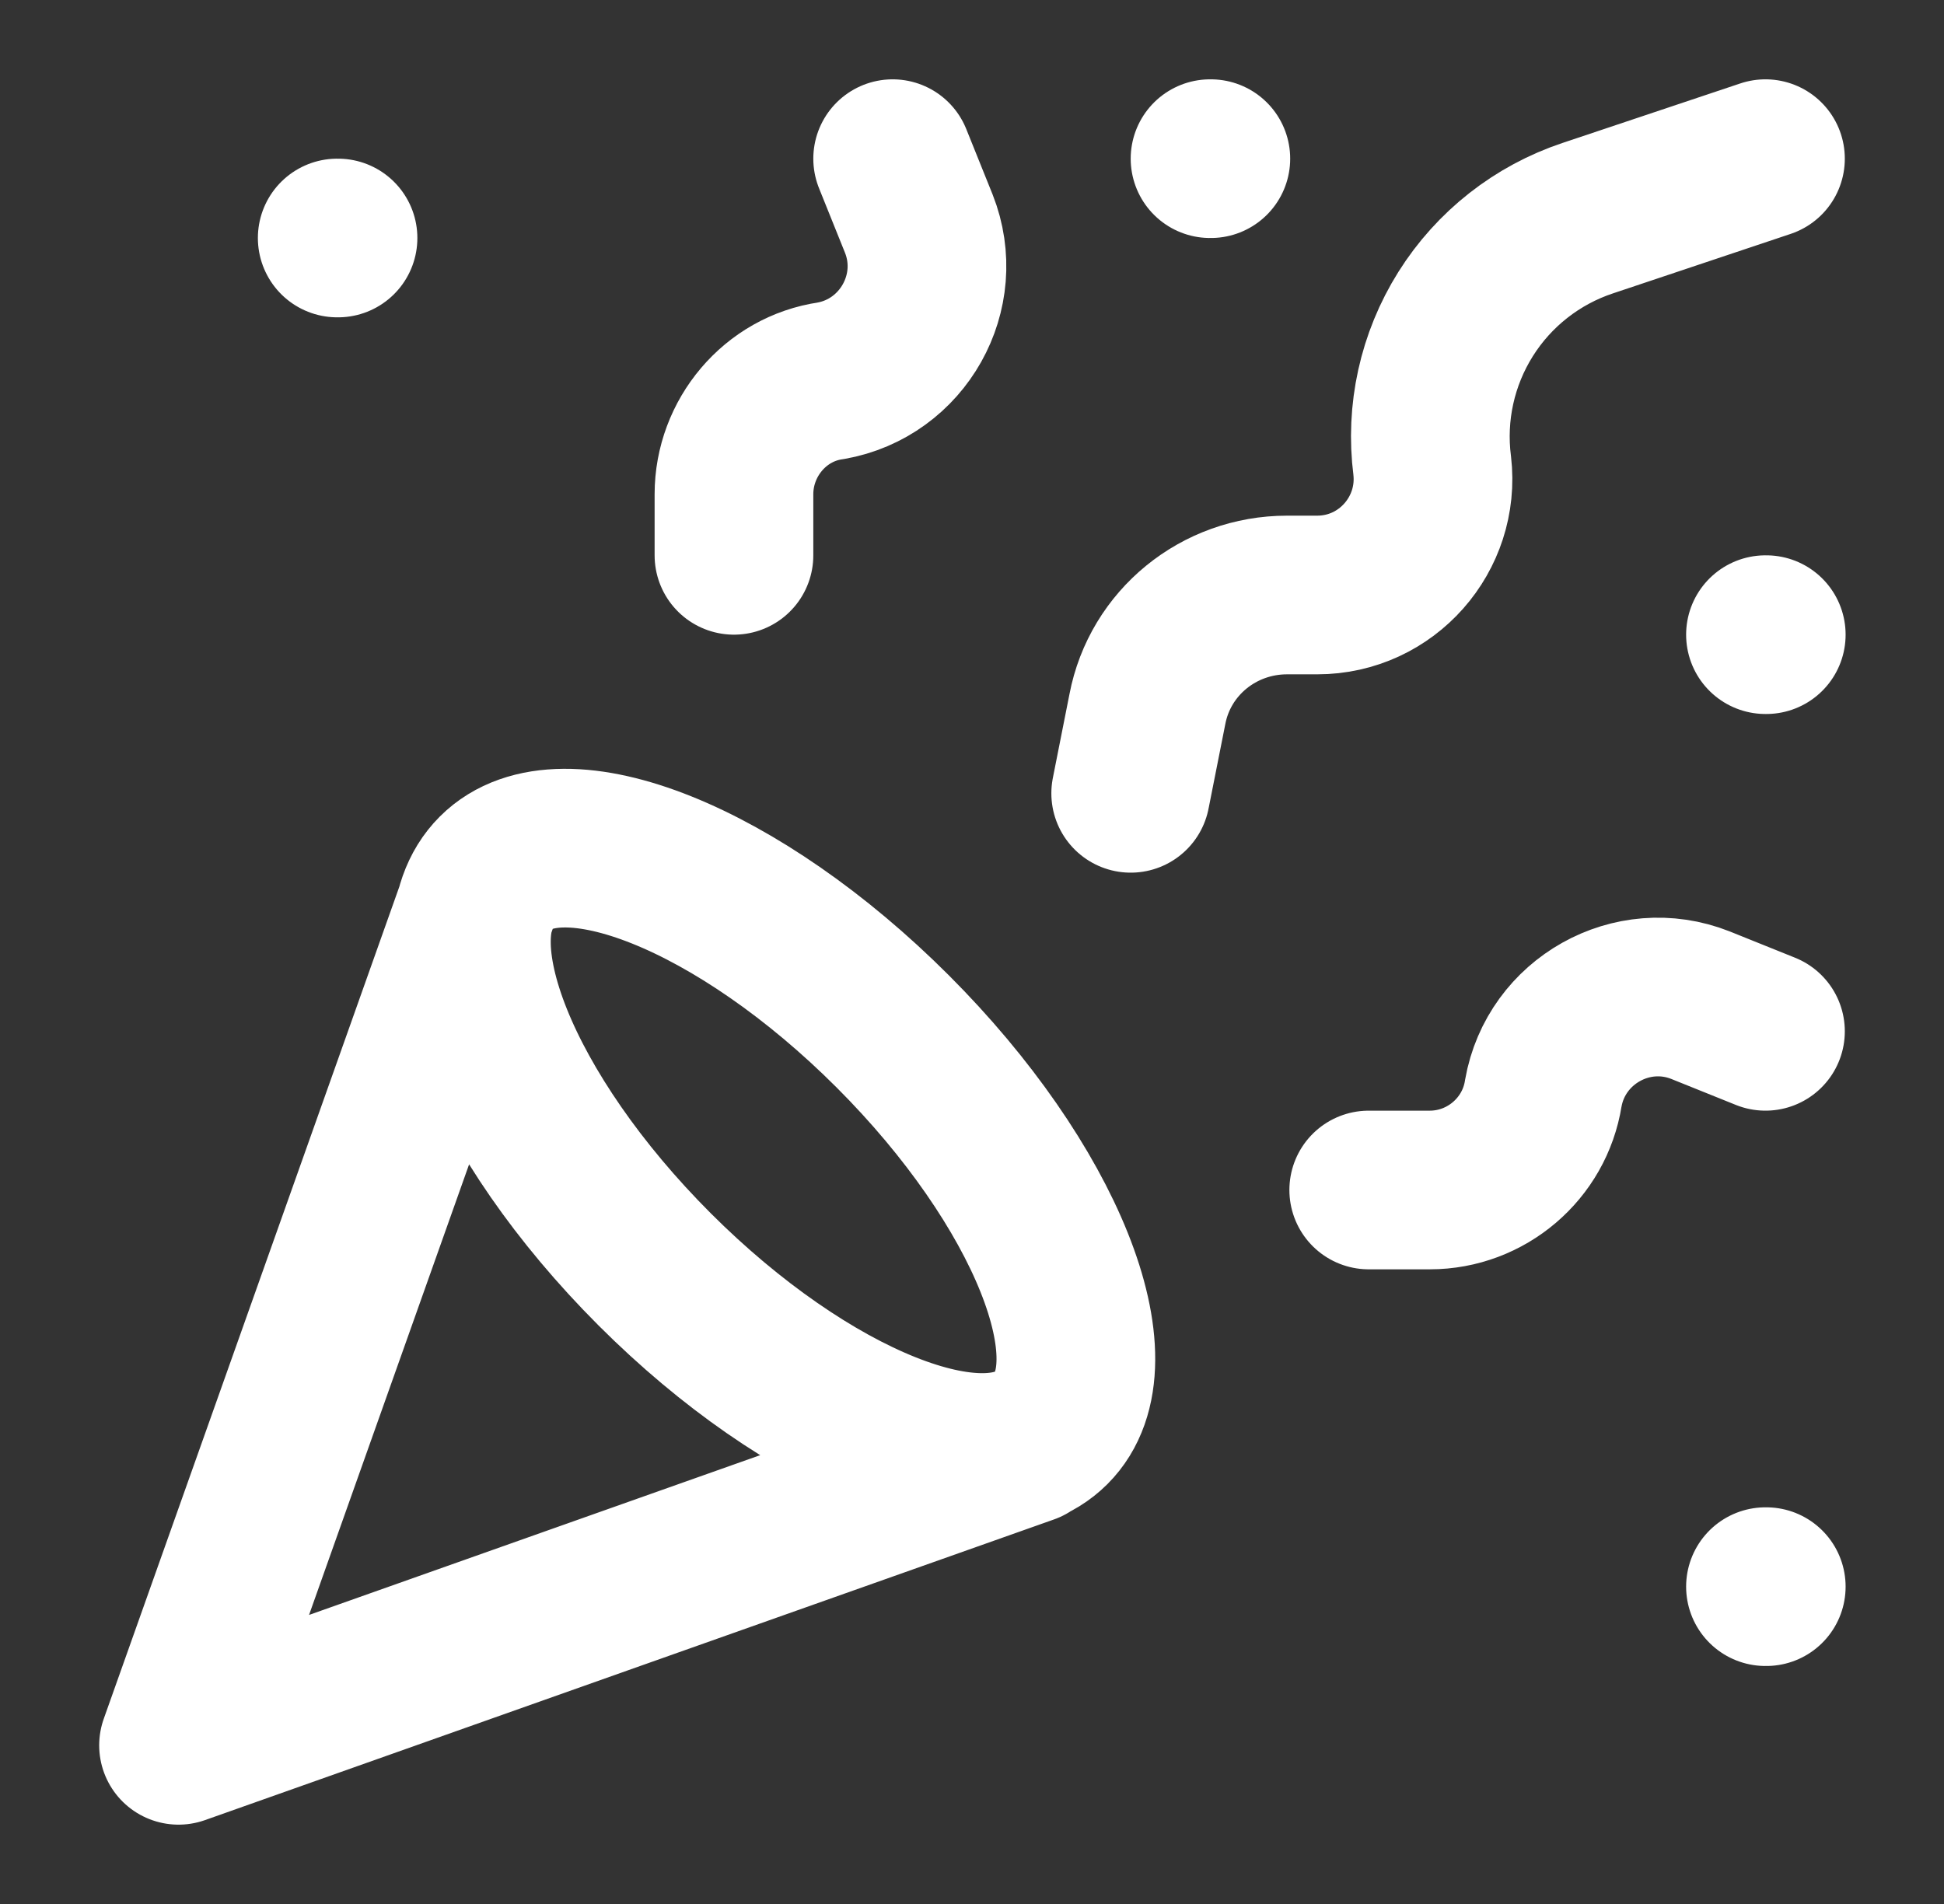 <svg width="49" height="48" viewBox="0 0 49 48" fill="none" xmlns="http://www.w3.org/2000/svg">
<rect x="0" y="0" width="49" height="48" fill="#333333" stroke="none"/>
<path d="M12.1 22.6L4.5 44L25.9 36.42M8.5 6H8.52M44.5 16H44.52M30.5 4H30.52M44.5 40H44.52M44.5 4L40.02 5.5C38.745 5.925 37.657 6.779 36.942 7.917C36.227 9.056 35.929 10.407 36.1 11.74C36.3 13.46 34.96 15 33.2 15H32.44C30.72 15 29.24 16.2 28.92 17.88L28.5 20M44.5 26L42.86 25.34C41.14 24.66 39.22 25.74 38.9 27.56C38.68 28.96 37.46 30 36.04 30H34.5M22.5 4L23.16 5.64C23.84 7.36 22.76 9.28 20.94 9.6C19.54 9.8 18.5 11.04 18.5 12.46V14M22.5 26C26.36 29.86 28.16 34.34 26.5 36C24.84 37.66 20.36 35.86 16.5 32C12.64 28.14 10.84 23.66 12.5 22C14.16 20.34 18.64 22.14 22.5 26Z" stroke="white" stroke-width="4" stroke-linecap="round" stroke-linejoin="round"/>
</svg>

